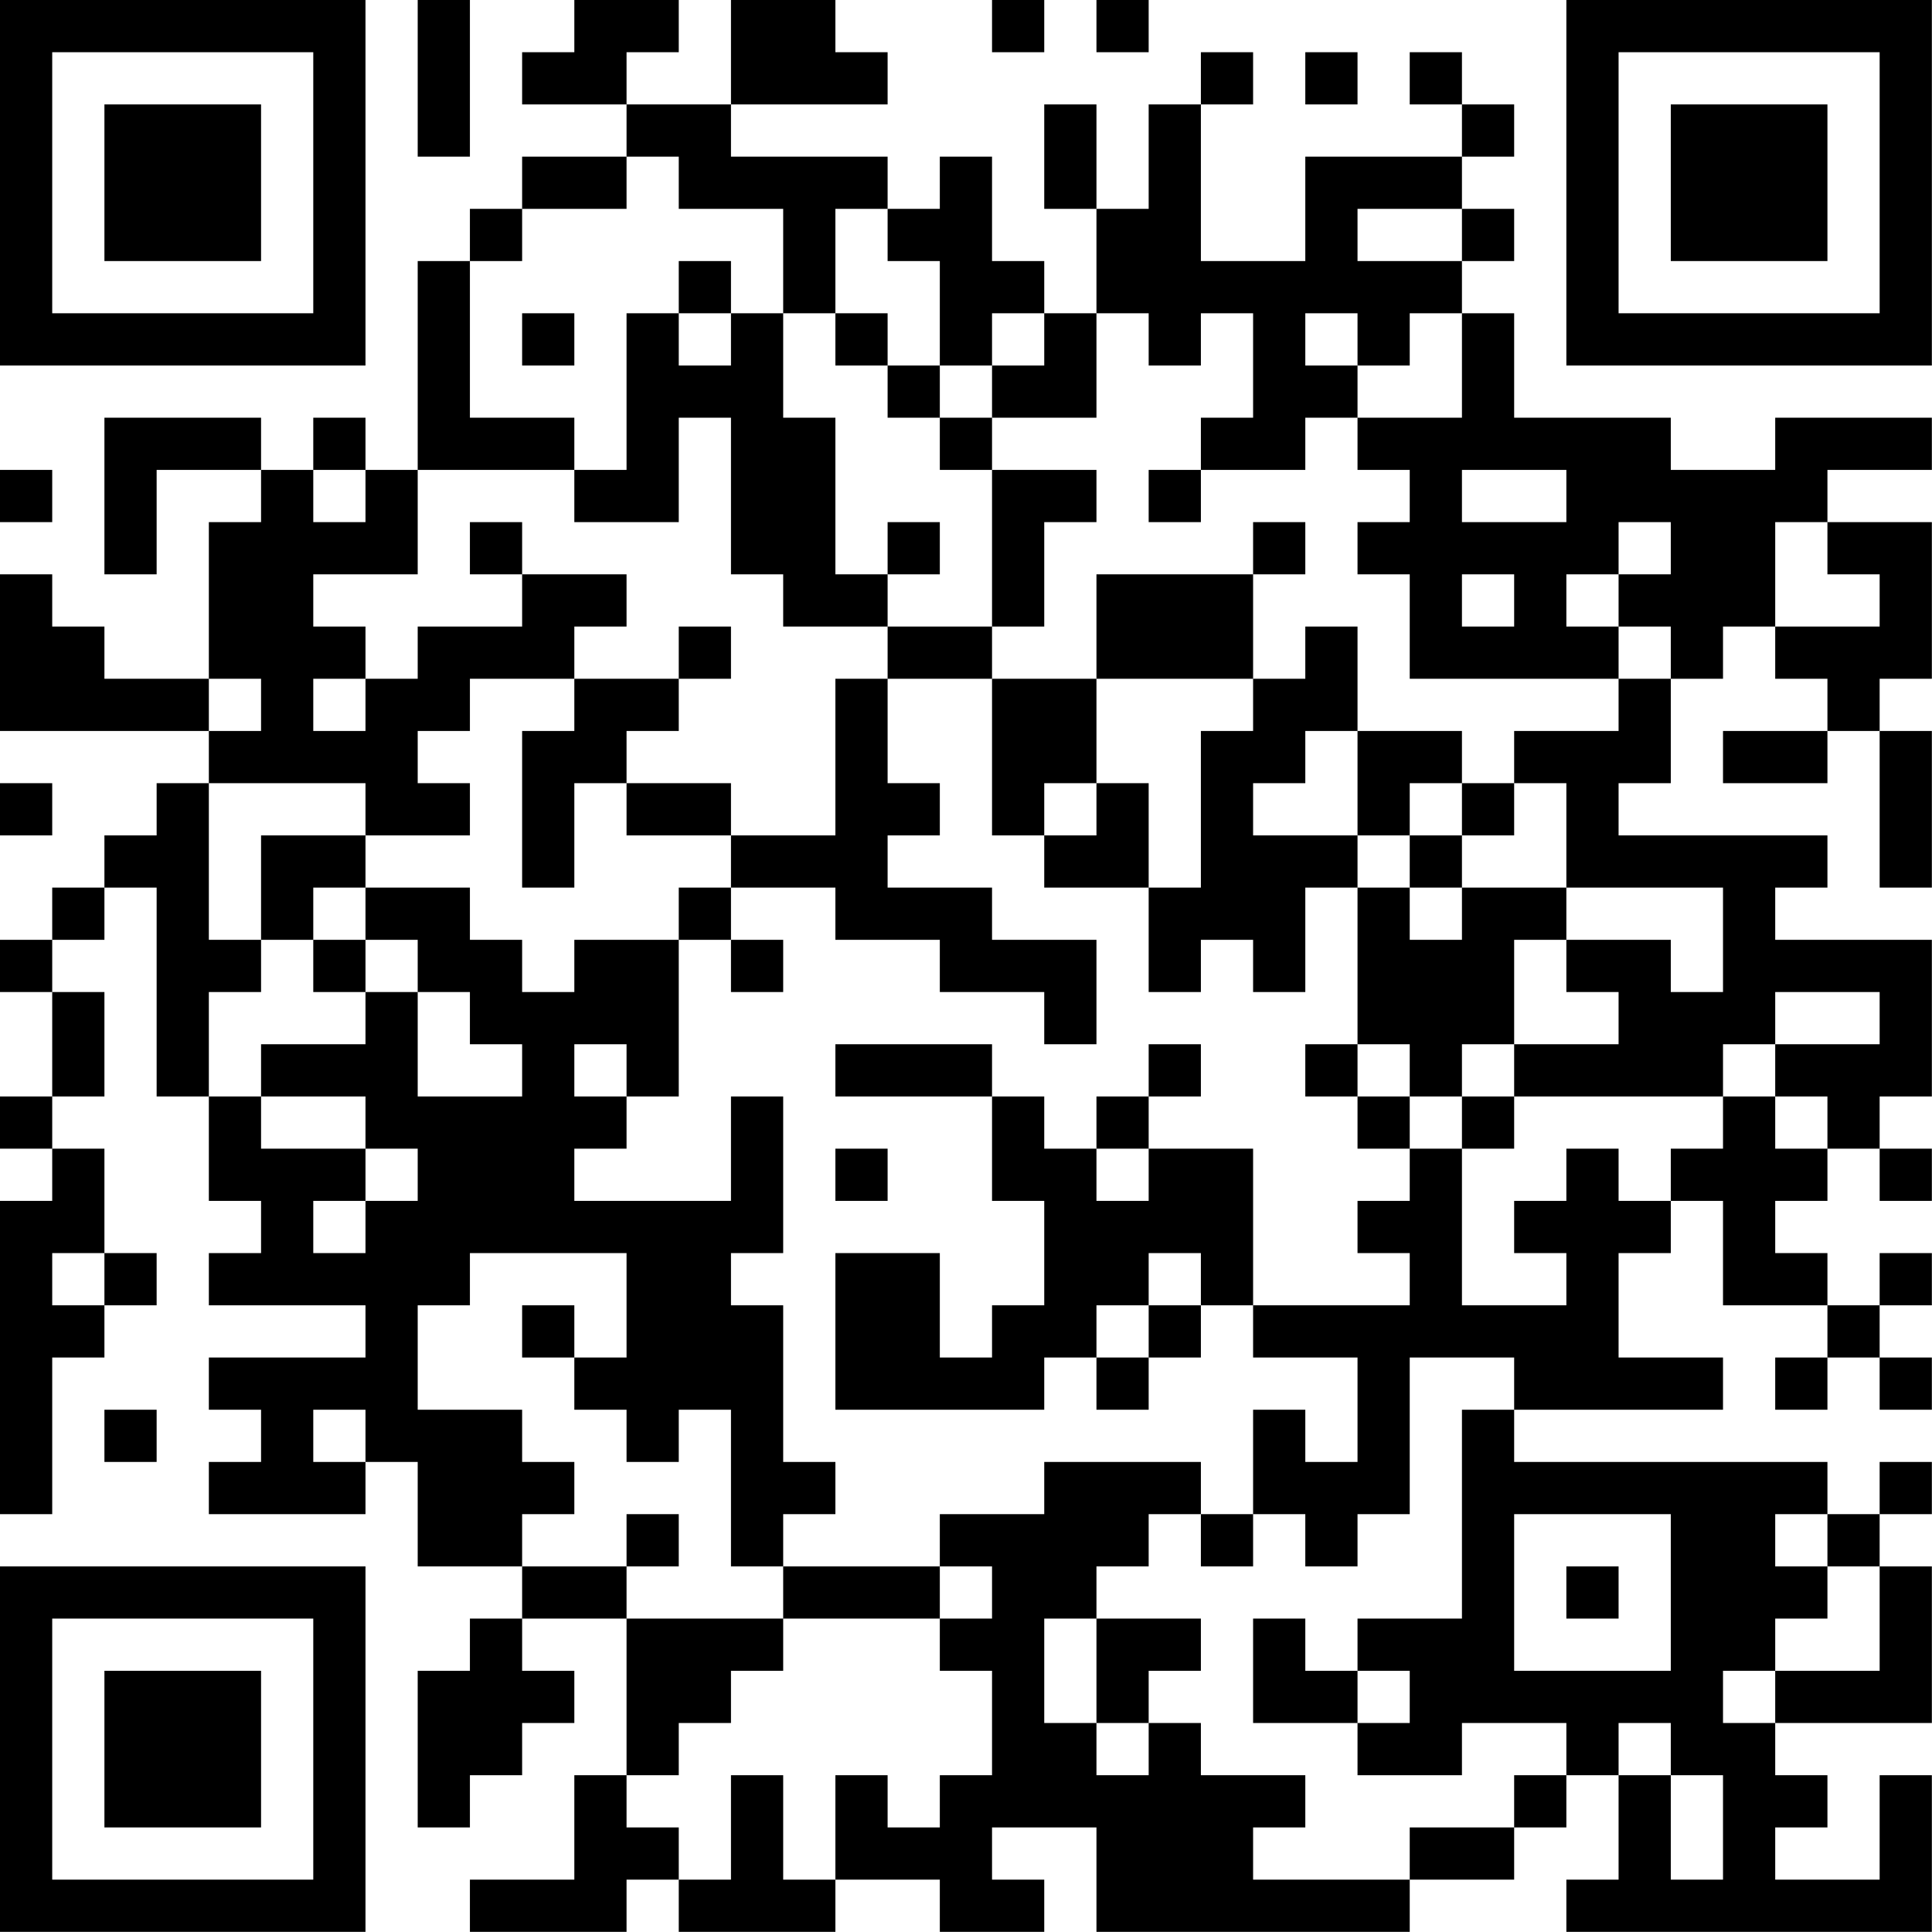 <?xml version="1.0" encoding="UTF-8"?>
<svg xmlns="http://www.w3.org/2000/svg" version="1.1" width="200" height="200" viewBox="0 0 200 200"><rect x="0" y="0" width="200" height="200" fill="#ffffff"/><g transform="scale(5.405)"><g transform="translate(0,0)"><path fill-rule="evenodd" d="M8 0L8 3L9 3L9 0ZM11 0L11 1L10 1L10 2L12 2L12 3L10 3L10 4L9 4L9 5L8 5L8 9L7 9L7 8L6 8L6 9L5 9L5 8L2 8L2 11L3 11L3 9L5 9L5 10L4 10L4 13L2 13L2 12L1 12L1 11L0 11L0 14L4 14L4 15L3 15L3 16L2 16L2 17L1 17L1 18L0 18L0 19L1 19L1 21L0 21L0 22L1 22L1 23L0 23L0 29L1 29L1 26L2 26L2 25L3 25L3 24L2 24L2 22L1 22L1 21L2 21L2 19L1 19L1 18L2 18L2 17L3 17L3 21L4 21L4 23L5 23L5 24L4 24L4 25L7 25L7 26L4 26L4 27L5 27L5 28L4 28L4 29L7 29L7 28L8 28L8 30L10 30L10 31L9 31L9 32L8 32L8 35L9 35L9 34L10 34L10 33L11 33L11 32L10 32L10 31L12 31L12 34L11 34L11 36L9 36L9 37L12 37L12 36L13 36L13 37L16 37L16 36L18 36L18 37L20 37L20 36L19 36L19 35L21 35L21 37L27 37L27 36L29 36L29 35L30 35L30 34L31 34L31 36L30 36L30 37L37 37L37 34L36 34L36 36L34 36L34 35L35 35L35 34L34 34L34 33L37 33L37 30L36 30L36 29L37 29L37 28L36 28L36 29L35 29L35 28L29 28L29 27L33 27L33 26L31 26L31 24L32 24L32 23L33 23L33 25L35 25L35 26L34 26L34 27L35 27L35 26L36 26L36 27L37 27L37 26L36 26L36 25L37 25L37 24L36 24L36 25L35 25L35 24L34 24L34 23L35 23L35 22L36 22L36 23L37 23L37 22L36 22L36 21L37 21L37 18L34 18L34 17L35 17L35 16L31 16L31 15L32 15L32 13L33 13L33 12L34 12L34 13L35 13L35 14L33 14L33 15L35 15L35 14L36 14L36 17L37 17L37 14L36 14L36 13L37 13L37 10L35 10L35 9L37 9L37 8L34 8L34 9L32 9L32 8L29 8L29 6L28 6L28 5L29 5L29 4L28 4L28 3L29 3L29 2L28 2L28 1L27 1L27 2L28 2L28 3L25 3L25 5L23 5L23 2L24 2L24 1L23 1L23 2L22 2L22 4L21 4L21 2L20 2L20 4L21 4L21 6L20 6L20 5L19 5L19 3L18 3L18 4L17 4L17 3L14 3L14 2L17 2L17 1L16 1L16 0L14 0L14 2L12 2L12 1L13 1L13 0ZM19 0L19 1L20 1L20 0ZM21 0L21 1L22 1L22 0ZM25 1L25 2L26 2L26 1ZM12 3L12 4L10 4L10 5L9 5L9 8L11 8L11 9L8 9L8 11L6 11L6 12L7 12L7 13L6 13L6 14L7 14L7 13L8 13L8 12L10 12L10 11L12 11L12 12L11 12L11 13L9 13L9 14L8 14L8 15L9 15L9 16L7 16L7 15L4 15L4 18L5 18L5 19L4 19L4 21L5 21L5 22L7 22L7 23L6 23L6 24L7 24L7 23L8 23L8 22L7 22L7 21L5 21L5 20L7 20L7 19L8 19L8 21L10 21L10 20L9 20L9 19L8 19L8 18L7 18L7 17L9 17L9 18L10 18L10 19L11 19L11 18L13 18L13 21L12 21L12 20L11 20L11 21L12 21L12 22L11 22L11 23L14 23L14 21L15 21L15 24L14 24L14 25L15 25L15 28L16 28L16 29L15 29L15 30L14 30L14 27L13 27L13 28L12 28L12 27L11 27L11 26L12 26L12 24L9 24L9 25L8 25L8 27L10 27L10 28L11 28L11 29L10 29L10 30L12 30L12 31L15 31L15 32L14 32L14 33L13 33L13 34L12 34L12 35L13 35L13 36L14 36L14 34L15 34L15 36L16 36L16 34L17 34L17 35L18 35L18 34L19 34L19 32L18 32L18 31L19 31L19 30L18 30L18 29L20 29L20 28L23 28L23 29L22 29L22 30L21 30L21 31L20 31L20 33L21 33L21 34L22 34L22 33L23 33L23 34L25 34L25 35L24 35L24 36L27 36L27 35L29 35L29 34L30 34L30 33L28 33L28 34L26 34L26 33L27 33L27 32L26 32L26 31L28 31L28 27L29 27L29 26L27 26L27 29L26 29L26 30L25 30L25 29L24 29L24 27L25 27L25 28L26 28L26 26L24 26L24 25L27 25L27 24L26 24L26 23L27 23L27 22L28 22L28 25L30 25L30 24L29 24L29 23L30 23L30 22L31 22L31 23L32 23L32 22L33 22L33 21L34 21L34 22L35 22L35 21L34 21L34 20L36 20L36 19L34 19L34 20L33 20L33 21L29 21L29 20L31 20L31 19L30 19L30 18L32 18L32 19L33 19L33 17L30 17L30 15L29 15L29 14L31 14L31 13L32 13L32 12L31 12L31 11L32 11L32 10L31 10L31 11L30 11L30 12L31 12L31 13L27 13L27 11L26 11L26 10L27 10L27 9L26 9L26 8L28 8L28 6L27 6L27 7L26 7L26 6L25 6L25 7L26 7L26 8L25 8L25 9L23 9L23 8L24 8L24 6L23 6L23 7L22 7L22 6L21 6L21 8L19 8L19 7L20 7L20 6L19 6L19 7L18 7L18 5L17 5L17 4L16 4L16 6L15 6L15 4L13 4L13 3ZM26 4L26 5L28 5L28 4ZM13 5L13 6L12 6L12 9L11 9L11 10L13 10L13 8L14 8L14 11L15 11L15 12L17 12L17 13L16 13L16 16L14 16L14 15L12 15L12 14L13 14L13 13L14 13L14 12L13 12L13 13L11 13L11 14L10 14L10 17L11 17L11 15L12 15L12 16L14 16L14 17L13 17L13 18L14 18L14 19L15 19L15 18L14 18L14 17L16 17L16 18L18 18L18 19L20 19L20 20L21 20L21 18L19 18L19 17L17 17L17 16L18 16L18 15L17 15L17 13L19 13L19 16L20 16L20 17L22 17L22 19L23 19L23 18L24 18L24 19L25 19L25 17L26 17L26 20L25 20L25 21L26 21L26 22L27 22L27 21L28 21L28 22L29 22L29 21L28 21L28 20L29 20L29 18L30 18L30 17L28 17L28 16L29 16L29 15L28 15L28 14L26 14L26 12L25 12L25 13L24 13L24 11L25 11L25 10L24 10L24 11L21 11L21 13L19 13L19 12L20 12L20 10L21 10L21 9L19 9L19 8L18 8L18 7L17 7L17 6L16 6L16 7L17 7L17 8L18 8L18 9L19 9L19 12L17 12L17 11L18 11L18 10L17 10L17 11L16 11L16 8L15 8L15 6L14 6L14 5ZM10 6L10 7L11 7L11 6ZM13 6L13 7L14 7L14 6ZM0 9L0 10L1 10L1 9ZM6 9L6 10L7 10L7 9ZM22 9L22 10L23 10L23 9ZM28 9L28 10L30 10L30 9ZM9 10L9 11L10 11L10 10ZM34 10L34 12L36 12L36 11L35 11L35 10ZM28 11L28 12L29 12L29 11ZM4 13L4 14L5 14L5 13ZM21 13L21 15L20 15L20 16L21 16L21 15L22 15L22 17L23 17L23 14L24 14L24 13ZM25 14L25 15L24 15L24 16L26 16L26 17L27 17L27 18L28 18L28 17L27 17L27 16L28 16L28 15L27 15L27 16L26 16L26 14ZM0 15L0 16L1 16L1 15ZM5 16L5 18L6 18L6 19L7 19L7 18L6 18L6 17L7 17L7 16ZM16 20L16 21L19 21L19 23L20 23L20 25L19 25L19 26L18 26L18 24L16 24L16 27L20 27L20 26L21 26L21 27L22 27L22 26L23 26L23 25L24 25L24 22L22 22L22 21L23 21L23 20L22 20L22 21L21 21L21 22L20 22L20 21L19 21L19 20ZM26 20L26 21L27 21L27 20ZM16 22L16 23L17 23L17 22ZM21 22L21 23L22 23L22 22ZM1 24L1 25L2 25L2 24ZM22 24L22 25L21 25L21 26L22 26L22 25L23 25L23 24ZM10 25L10 26L11 26L11 25ZM2 27L2 28L3 28L3 27ZM6 27L6 28L7 28L7 27ZM12 29L12 30L13 30L13 29ZM23 29L23 30L24 30L24 29ZM29 29L29 32L32 32L32 29ZM34 29L34 30L35 30L35 31L34 31L34 32L33 32L33 33L34 33L34 32L36 32L36 30L35 30L35 29ZM15 30L15 31L18 31L18 30ZM30 30L30 31L31 31L31 30ZM21 31L21 33L22 33L22 32L23 32L23 31ZM24 31L24 33L26 33L26 32L25 32L25 31ZM31 33L31 34L32 34L32 36L33 36L33 34L32 34L32 33ZM0 0L0 7L7 7L7 0ZM1 1L1 6L6 6L6 1ZM2 2L2 5L5 5L5 2ZM30 0L30 7L37 7L37 0ZM31 1L31 6L36 6L36 1ZM32 2L32 5L35 5L35 2ZM0 30L0 37L7 37L7 30ZM1 31L1 36L6 36L6 31ZM2 32L2 35L5 35L5 32Z" fill="#000000"/></g></g></svg>
